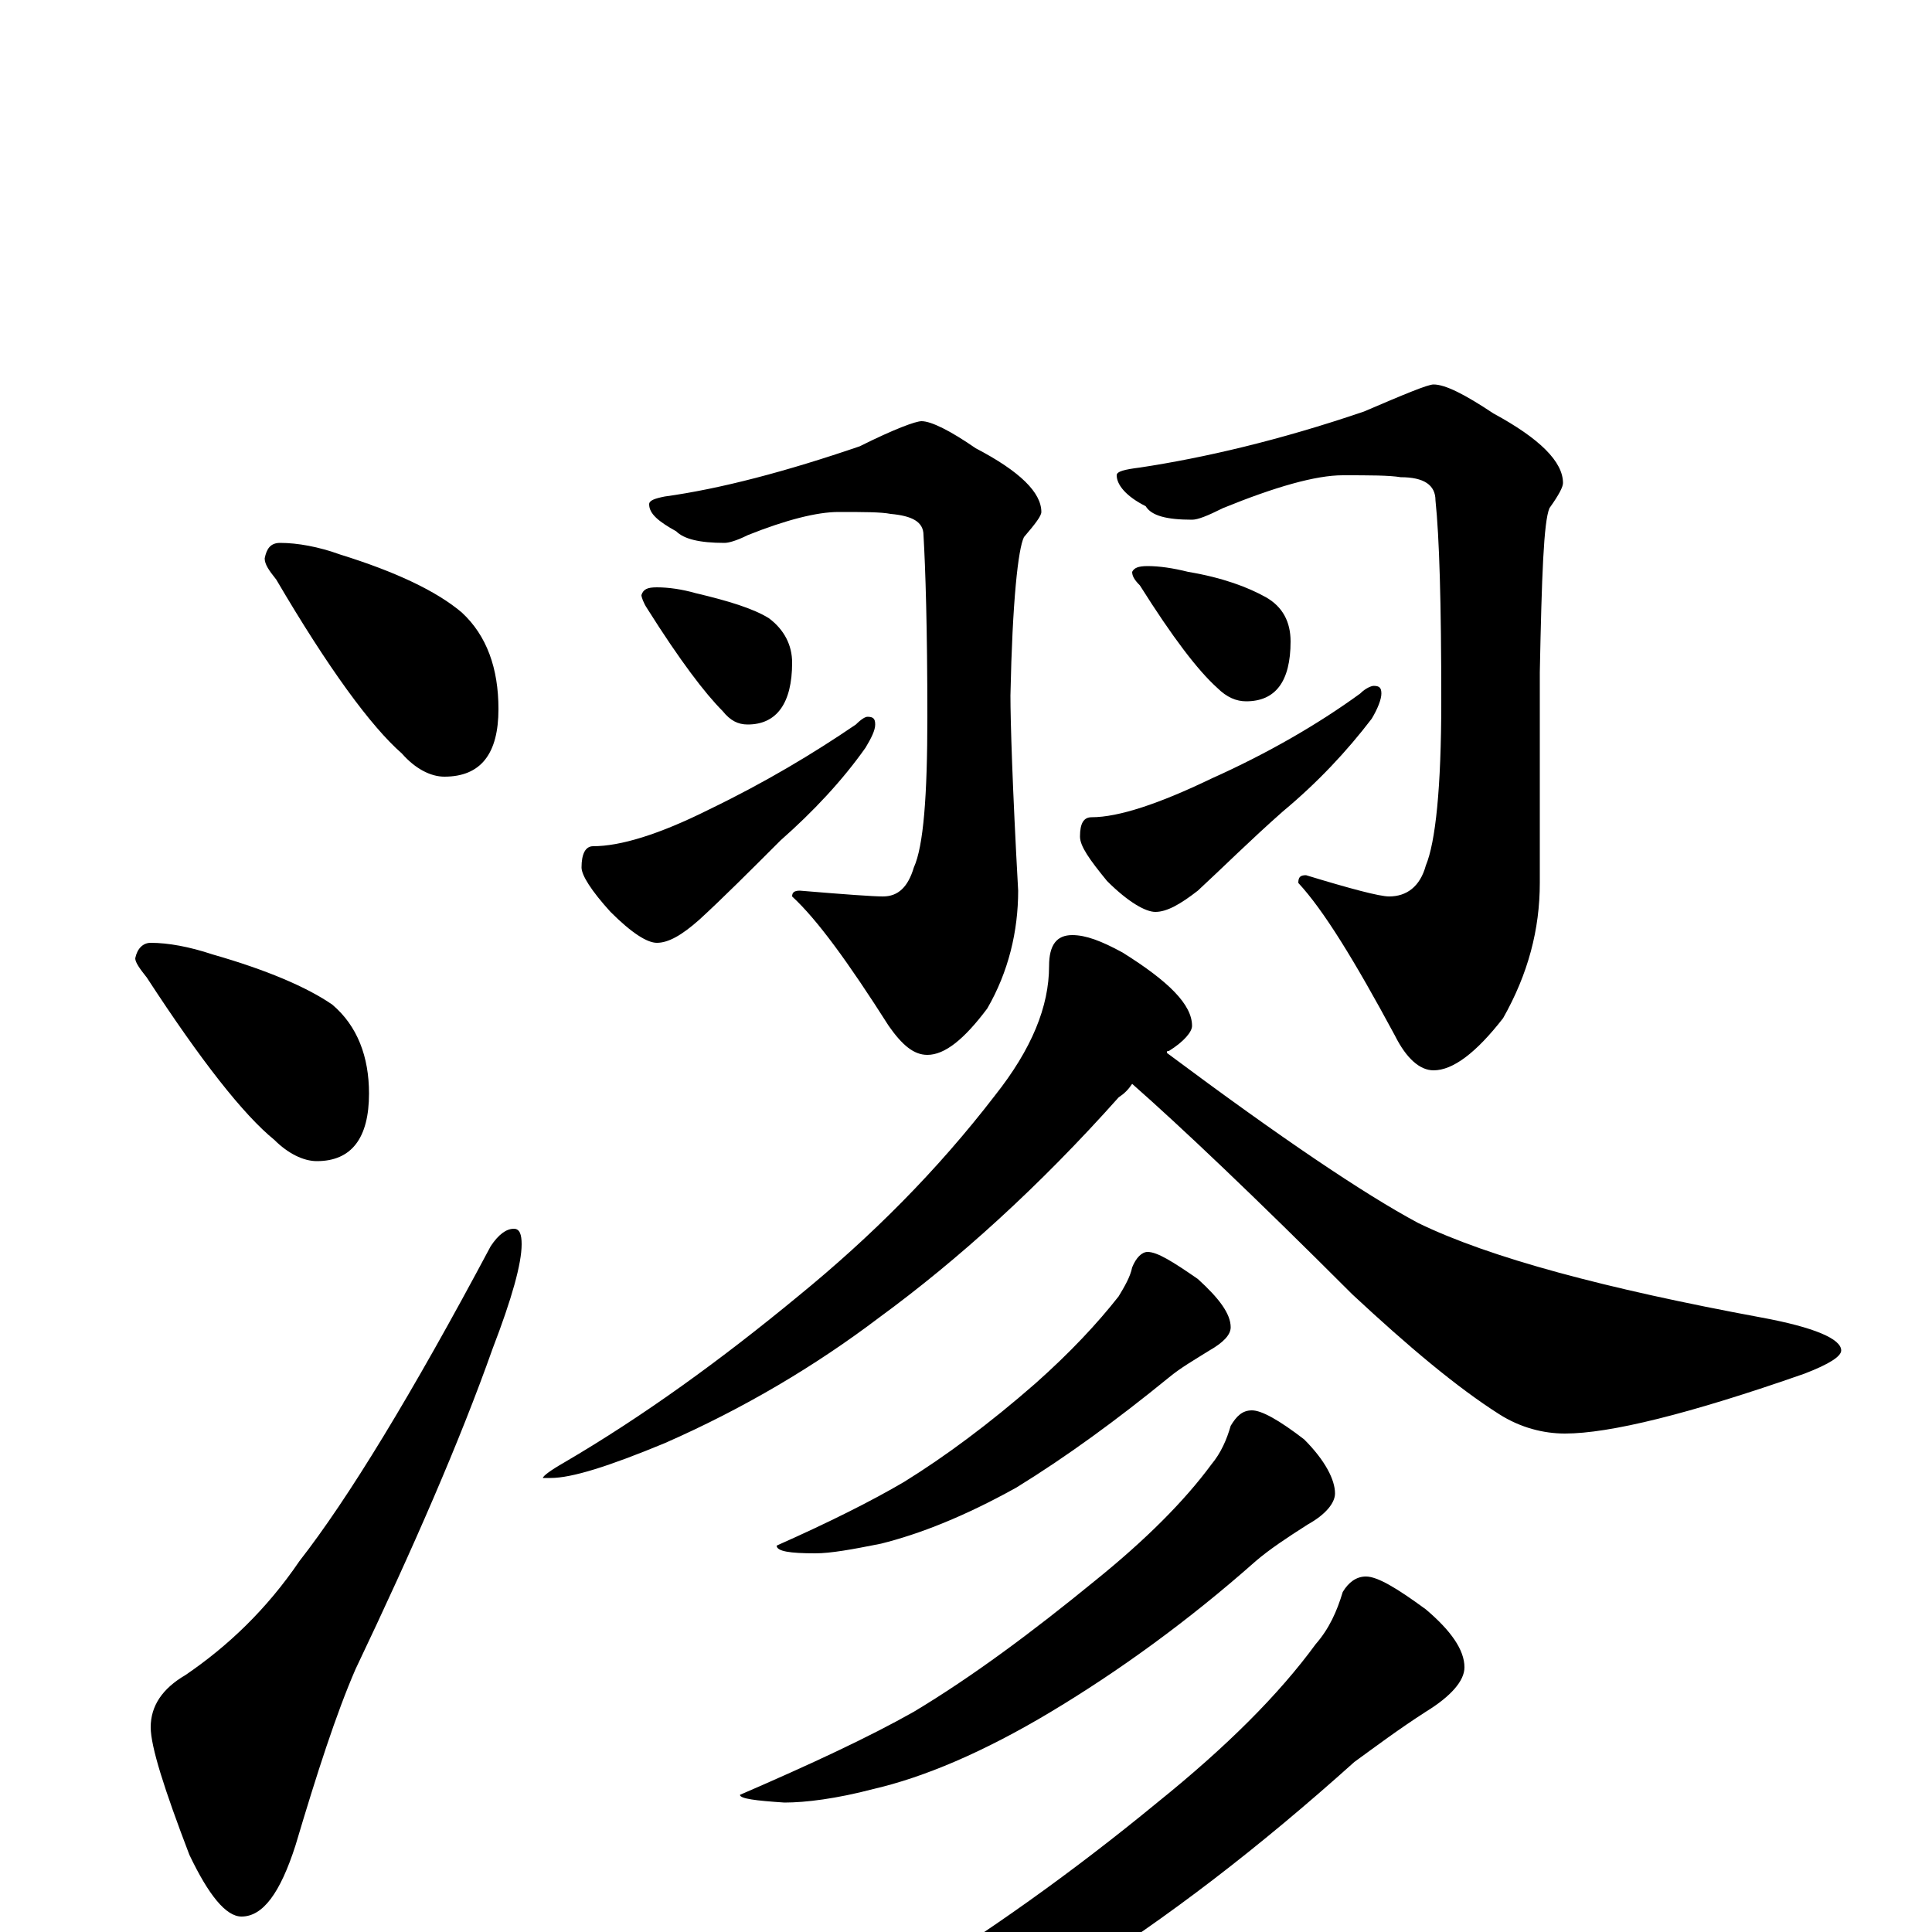 <?xml version="1.0" encoding="utf-8" ?>
<!DOCTYPE svg PUBLIC "-//W3C//DTD SVG 1.1//EN" "http://www.w3.org/Graphics/SVG/1.1/DTD/svg11.dtd">
<svg version="1.1" id="Layer_1" xmlns="http://www.w3.org/2000/svg" xmlns:xlink="http://www.w3.org/1999/xlink" x="0px" y="145px" width="1000px" height="1000px" viewBox="0 0 1000 1000" enable-background="new 0 0 1000 1000" xml:space="preserve">
<g id="Layer_1">
<path id="glyph" transform="matrix(1 0 0 -1 0 1000)" d="M145,719C154,719 165,717 176,713C205,704 226,694 239,683C252,671 258,654 258,633C258,610 249,598 230,598C223,598 215,602 208,610C192,624 170,654 143,700C139,705 137,708 137,711C138,716 140,719 145,719M78,512C87,512 98,510 110,506C138,498 159,489 172,480C185,469 191,453 191,434C191,411 182,399 164,399C157,399 149,403 142,410C126,423 104,451 76,494C72,499 70,502 70,504C71,509 74,512 78,512M266,364C269,364 270,361 270,356C270,346 265,328 255,302C238,254 214,199 184,136C174,113 164,82 153,45C145,20 136,8 125,8C117,8 108,19 98,40C85,74 78,96 78,106C78,117 84,126 96,133C118,148 138,167 155,192C180,224 213,278 254,355C258,361 262,364 266,364M477,782C482,782 492,777 505,768C528,756 539,745 539,735C539,733 536,729 530,722C527,716 524,689 523,640C523,627 524,593 527,539C527,518 522,497 511,478C499,462 489,454 480,454C473,454 467,459 460,469C439,502 423,524 410,536C410,538 411,539 414,539C438,537 452,536 457,536C465,536 470,541 473,551C478,562 480,588 480,629C480,675 479,706 478,723C478,730 472,733 461,734C456,735 447,735 434,735C423,735 407,731 387,723C381,720 377,719 375,719C362,719 354,721 350,725C341,730 336,734 336,739C336,741 339,742 344,743C373,747 407,756 445,769C463,778 474,782 477,782M340,696C346,696 353,695 360,693C377,689 390,685 398,680C406,674 410,666 410,657C410,636 402,625 387,625C382,625 378,627 374,632C365,641 352,658 335,685C333,688 332,691 332,692C333,695 335,696 340,696M449,629C452,629 453,628 453,625C453,622 451,618 448,613C436,596 421,580 404,565C388,549 374,535 362,524C353,516 346,512 340,512C335,512 327,517 316,528C306,539 301,547 301,551C301,558 303,562 307,562C321,562 341,568 367,581C396,595 421,610 443,625C446,628 448,629 449,629M742,801C748,801 758,796 773,786C797,773 809,761 809,750C809,748 807,744 802,737C799,730 798,702 797,652l0,-109C797,519 791,496 778,473C764,455 752,446 742,446C735,446 728,452 722,464C701,503 685,529 672,543C672,546 673,547 676,547C699,540 714,536 719,536C728,536 735,541 738,552C743,564 746,592 746,637C746,688 745,722 743,741C743,749 737,753 725,753C719,754 709,754 695,754C681,754 660,748 633,737C625,733 620,731 617,731C604,731 596,733 593,738C583,743 578,749 578,754C578,756 582,757 590,758C623,763 662,772 706,787C727,796 739,801 742,801M594,707C600,707 607,706 615,704C633,701 646,696 655,691C664,686 668,678 668,668C668,647 660,637 645,637C640,637 635,639 630,644C620,653 607,670 590,697C587,700 586,702 586,704C587,706 589,707 594,707M711,645C714,645 715,644 715,641C715,638 713,633 710,628C697,611 682,595 664,580C647,565 633,551 620,539C611,532 604,528 598,528C593,528 584,533 573,544C564,555 559,562 559,567C559,574 561,577 565,577C579,577 600,584 627,597C656,610 682,625 704,641C707,644 710,645 711,645M555,516C562,516 570,513 581,507C605,492 617,480 617,469C617,466 613,461 605,456C604,456 604,456 604,455C663,411 706,382 734,367C771,349 831,333 912,318C939,313 953,307 953,301C953,298 947,294 934,289C874,268 833,258 810,258C799,258 787,261 776,268C754,282 729,303 700,330C649,381 611,417 586,439C584,436 582,434 579,432C538,386 496,348 455,318C422,293 385,271 344,253C315,241 296,235 285,235l-4,0C281,236 285,239 292,243C333,267 373,296 413,329C451,360 485,394 515,433C534,457 543,479 543,500C543,511 547,516 555,516M594,352C599,352 607,347 620,338C631,328 637,320 637,313C637,309 633,305 626,301C618,296 611,292 605,287C578,265 552,246 526,230C499,215 476,206 456,201C441,198 430,196 422,196C409,196 402,197 402,200C429,212 451,223 468,233C489,246 512,263 536,284C554,300 568,315 579,329C582,334 585,339 586,344C588,349 591,352 594,352M648,270C653,270 662,265 675,255C686,244 691,234 691,227C691,222 686,216 677,211C666,204 657,198 650,192C615,161 579,135 544,114C509,93 478,80 452,74C433,69 417,67 406,67C391,68 383,69 383,71C420,87 450,101 473,114C503,132 534,155 567,182C593,203 613,223 627,242C632,248 635,255 637,262C640,267 643,270 648,270M707,184C713,184 723,178 738,167C751,156 758,146 758,137C758,130 751,122 738,114C724,105 712,96 701,88C652,44 604,7 556,-23C507,-52 465,-71 430,-80C403,-86 382,-89 367,-89C352,-89 344,-88 344,-86C396,-64 438,-44 469,-26C510,-1 554,30 599,67C635,96 662,123 681,149C688,157 692,166 695,176C698,181 702,184 707,184z"/>
</g>
</svg>
